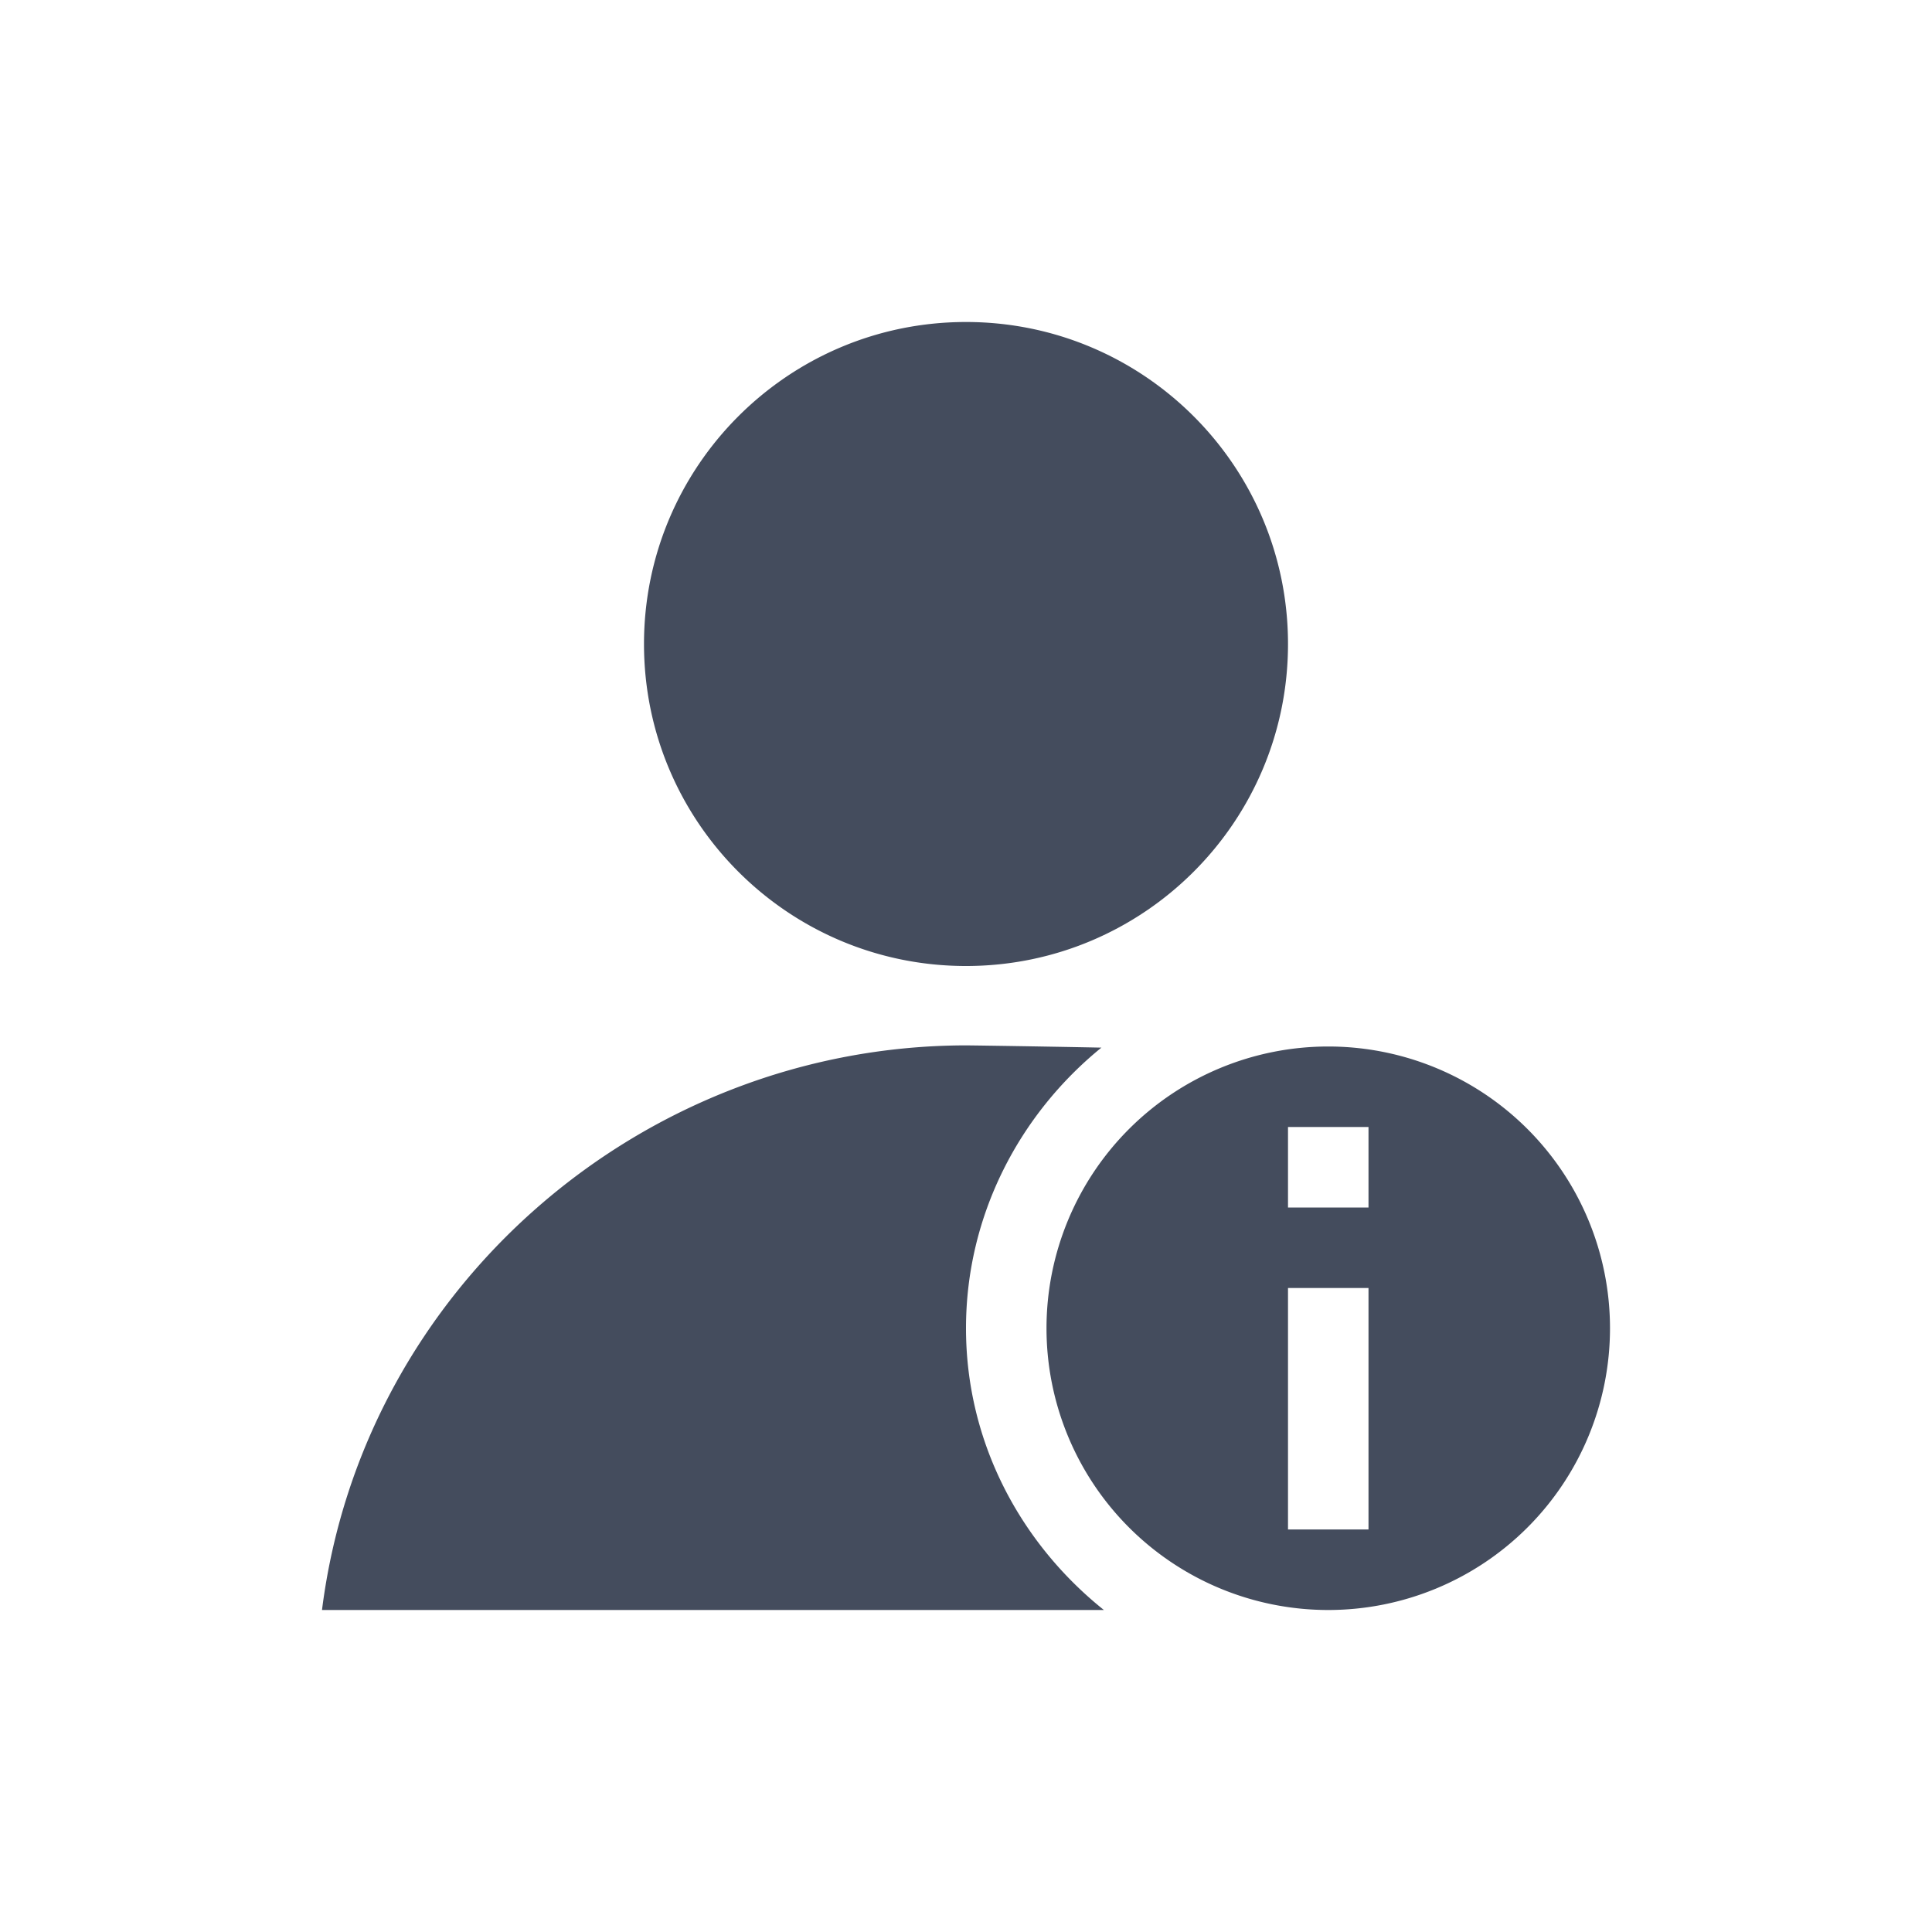 <svg xmlns="http://www.w3.org/2000/svg" width="24" height="24" version="1.1" viewBox="0 0 24 24">
 <defs>
  <style id="current-color-scheme" type="text/css">
   .ColorScheme-Text { color:#444c5d; } .ColorScheme-Highlight { color:#4285f4; }
  </style>
 </defs>
 <path style="fill:currentColor" class="ColorScheme-Text" d="m 12,4 c -2.209,-5.5e-6 -4,1.791 -4,4 1.66e-5,2.209 1.791,4 4,4 2.209,6e-6 4,-1.791 4,-4 0,-2.209 -1.791,-4 -4,-4 z m 0,8.986 C 7.972,12.991 4.503,16.004 4,20 h 9.713 C 12.679,19.173 12,17.918 12,16.5 12,15.097 12.665,13.841 13.682,13.014 12.943,12.999 12.187,12.988 12,12.986 Z M 16.5,13 A 3.5,3.5 0 0 0 13,16.5 3.5,3.5 0 0 0 16.5,20 3.5,3.5 0 0 0 20,16.5 3.5,3.5 0 0 0 16.5,13 Z M 16,14 h 1 v 1 h -1 z m 0,2 h 1 v 3 h -1 z"/>
</svg>
